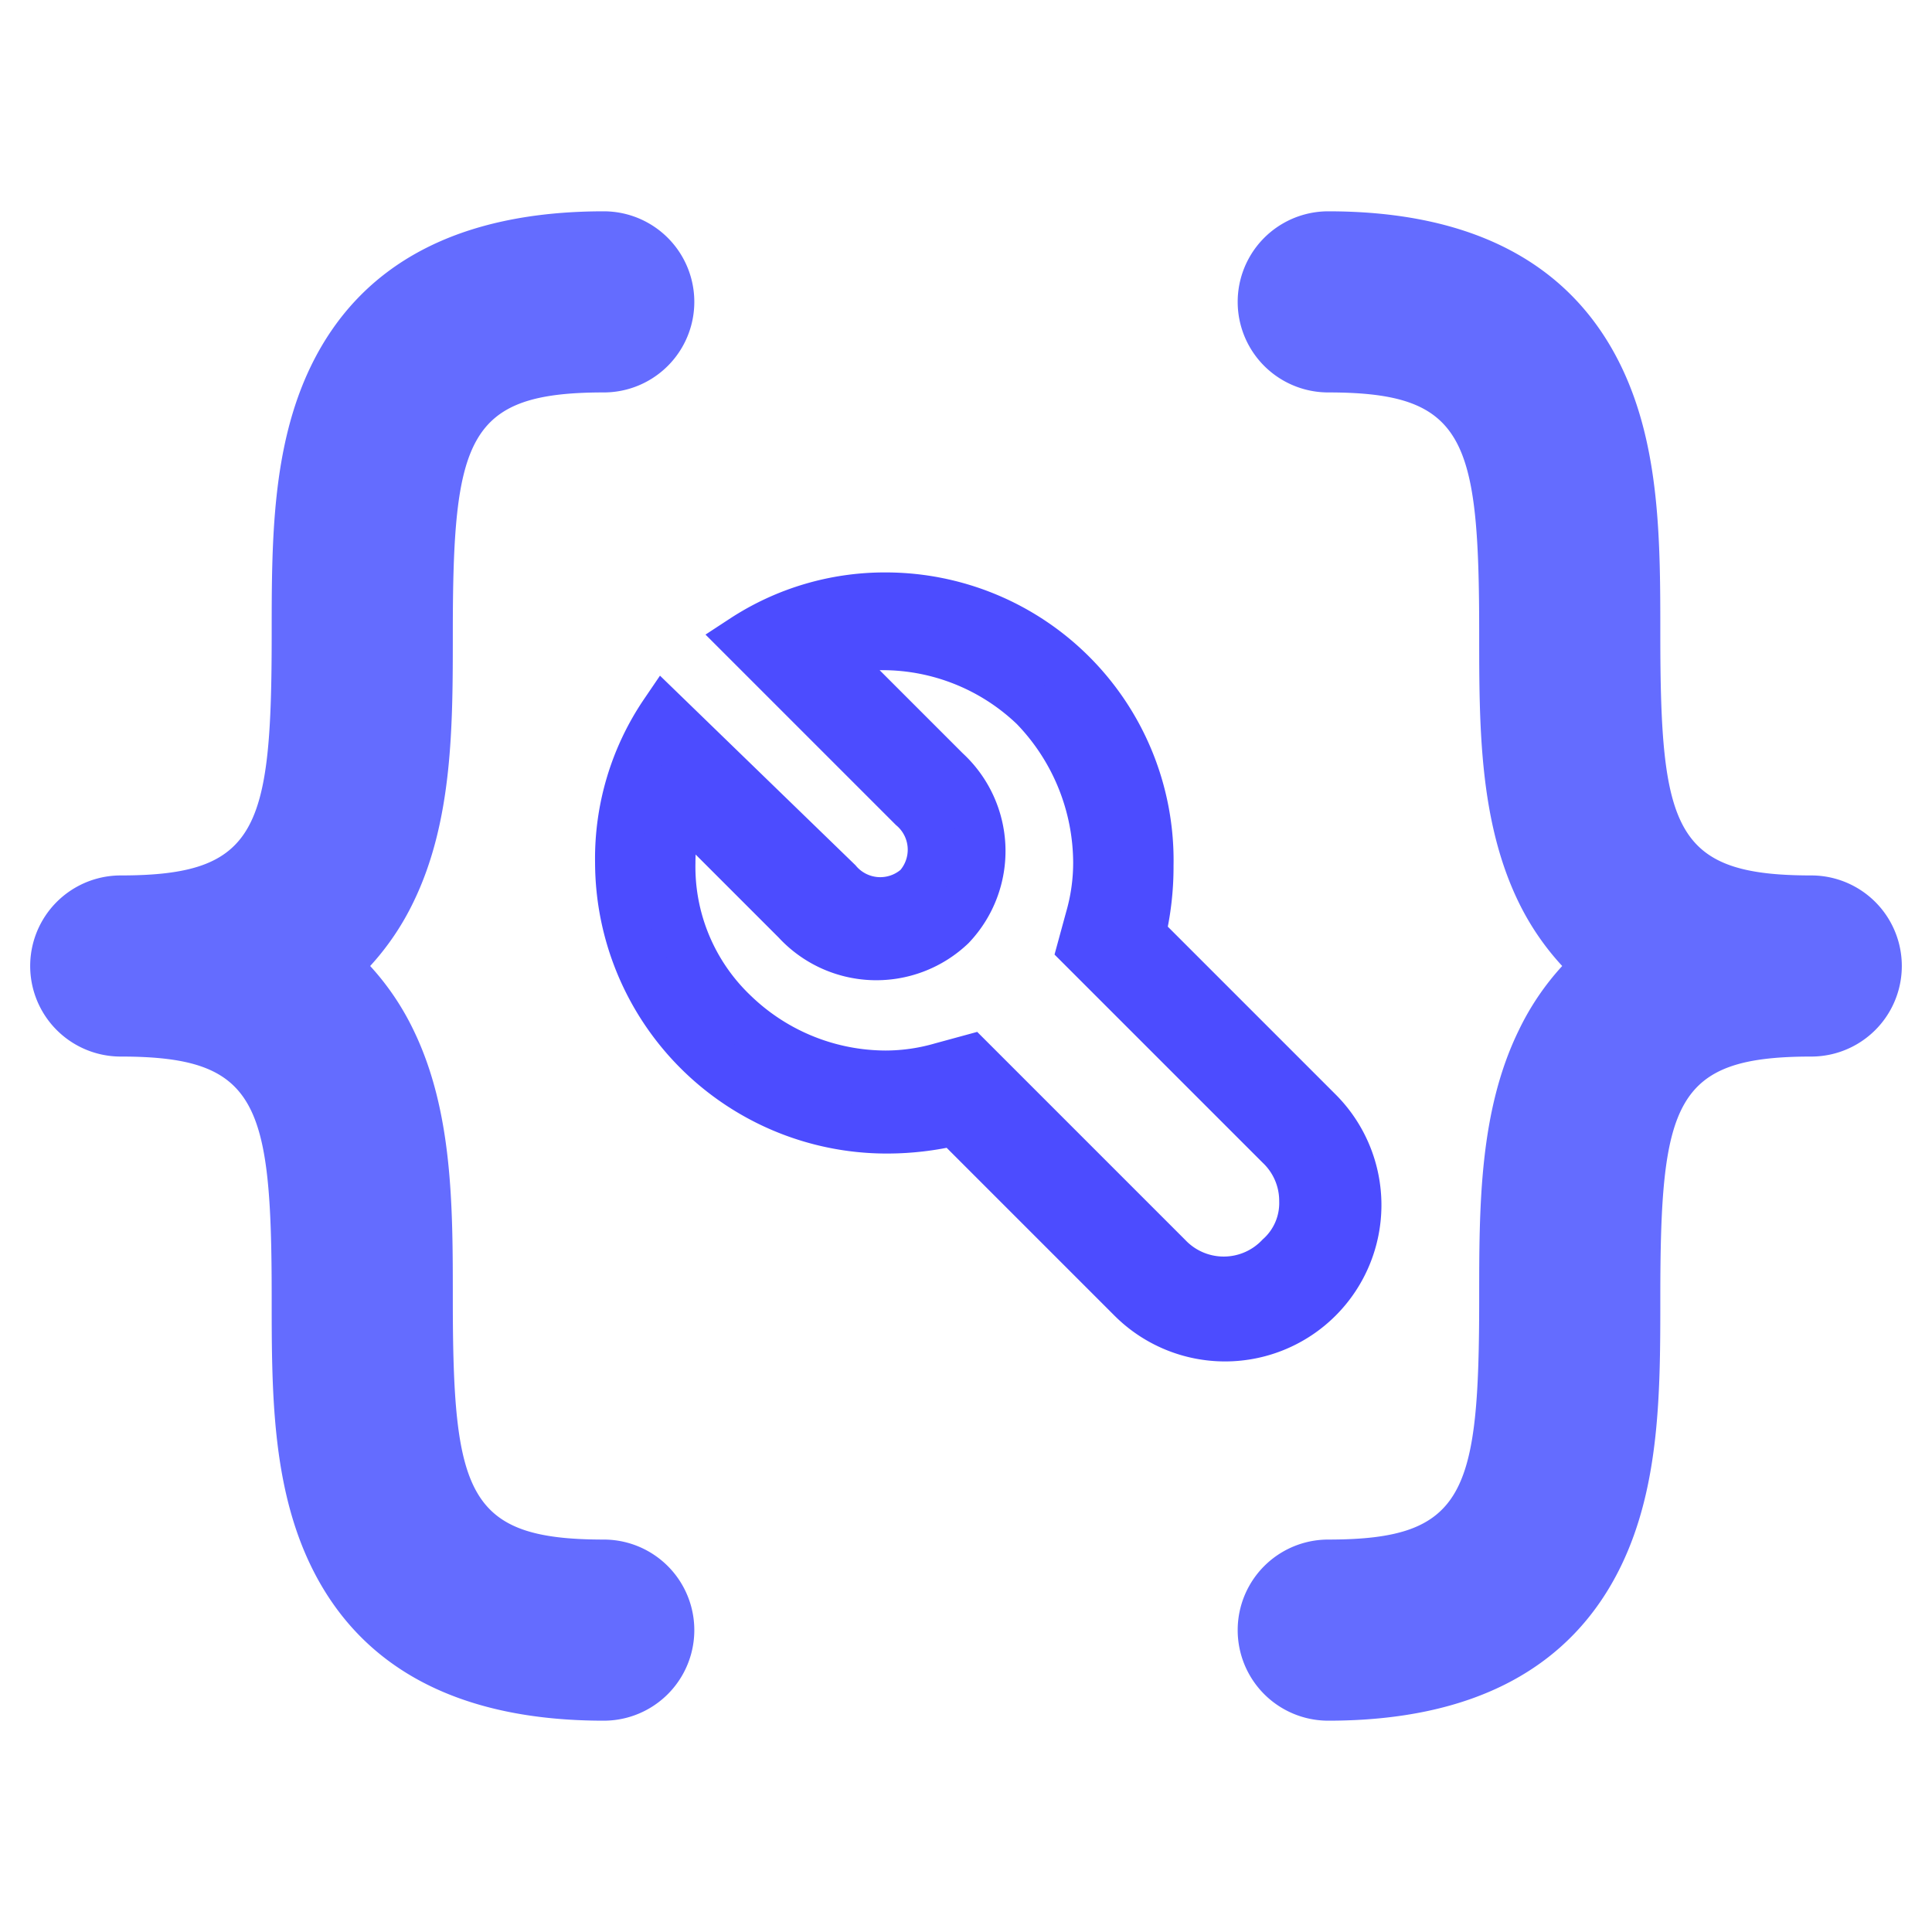<svg xmlns="http://www.w3.org/2000/svg" viewBox="0 0 256 256" width="256px" height="256px">
    <path fill="#646cff" d="M54.8 119.49a35 35 0 0 1-5.75 8.51a35 35 0 0 1 5.75 8.51C60 147.24 60 159.83 60 172c0 25.94 1.84 32 20 32a12 12 0 0 1 0 24c-19.14 0-32.2-6.9-38.8-20.51C36 196.76 36 184.17 36 172c0-25.94-1.84-32-20-32a12 12 0 0 1 0-24c18.16 0 20-6.06 20-32c0-12.17 0-24.76 5.2-35.49C47.8 34.9 60.86 28 80 28a12 12 0 0 1 0 24c-18.16 0-20 6.06-20 32c0 12.17 0 24.76-5.2 35.49M240 116c-18.16 0-20-6.06-20-32c0-12.17 0-24.76-5.2-35.49C208.2 34.9 195.14 28 176 28a12 12 0 0 0 0 24c18.16 0 20 6.06 20 32c0 12.17 0 24.76 5.2 35.49A35 35 0 0 0 207 128a35 35 0 0 0-5.75 8.51C196 147.24 196 159.83 196 172c0 25.94-1.84 32-20 32a12 12 0 0 0 0 24c19.14 0 32.2-6.9 38.8-20.51c5.2-10.73 5.2-23.32 5.2-35.49c0-25.94 1.84-32 20-32a12 12 0 0 0 0-24"/>
    <g transform="translate(75, 72) scale(3.5)">
        <path stroke="#4c4cff" stroke-width="1.8" fill="#4c4cff" d="M12.1 2a9.8 9.8 0 0 0-5.4 1.6l6.4 6.4a2.1 2.1 0 0 1 .2 3a2.1 2.1 0 0 1-3-.2L3.7 6.4A9.84 9.84 0 0 0 2 12.1a10.14 10.14 0 0 0 10.1 10.1a11 11 0 0 0 2.6-.3l6.7 6.7a5 5 0 0 0 7.1-7.1l-6.7-6.7a11 11 0 0 0 .3-2.6A10 10 0 0 0 12.1 2m8 10.1a7.6 7.6 0 0 1-.3 2.1l-.3 1.1l.8.8l6.7 6.7a2.88 2.88 0 0 1 .9 2.1A2.72 2.72 0 0 1 27 27a2.9 2.9 0 0 1-4.2 0l-6.7-6.7l-.8-.8l-1.1.3a7.6 7.6 0 0 1-2.1.3a8.27 8.27 0 0 1-5.7-2.3A7.63 7.63 0 0 1 4 12.1a8.3 8.3 0 0 1 .3-2.2l4.4 4.4a4.14 4.14 0 0 0 5.9.2a4.14 4.14 0 0 0-.2-5.9L10 4.2a6.5 6.5 0 0 1 2-.3a8.27 8.27 0 0 1 5.7 2.3a8.5 8.5 0 0 1 2.4 5.9"/>
    </g>
</svg>
